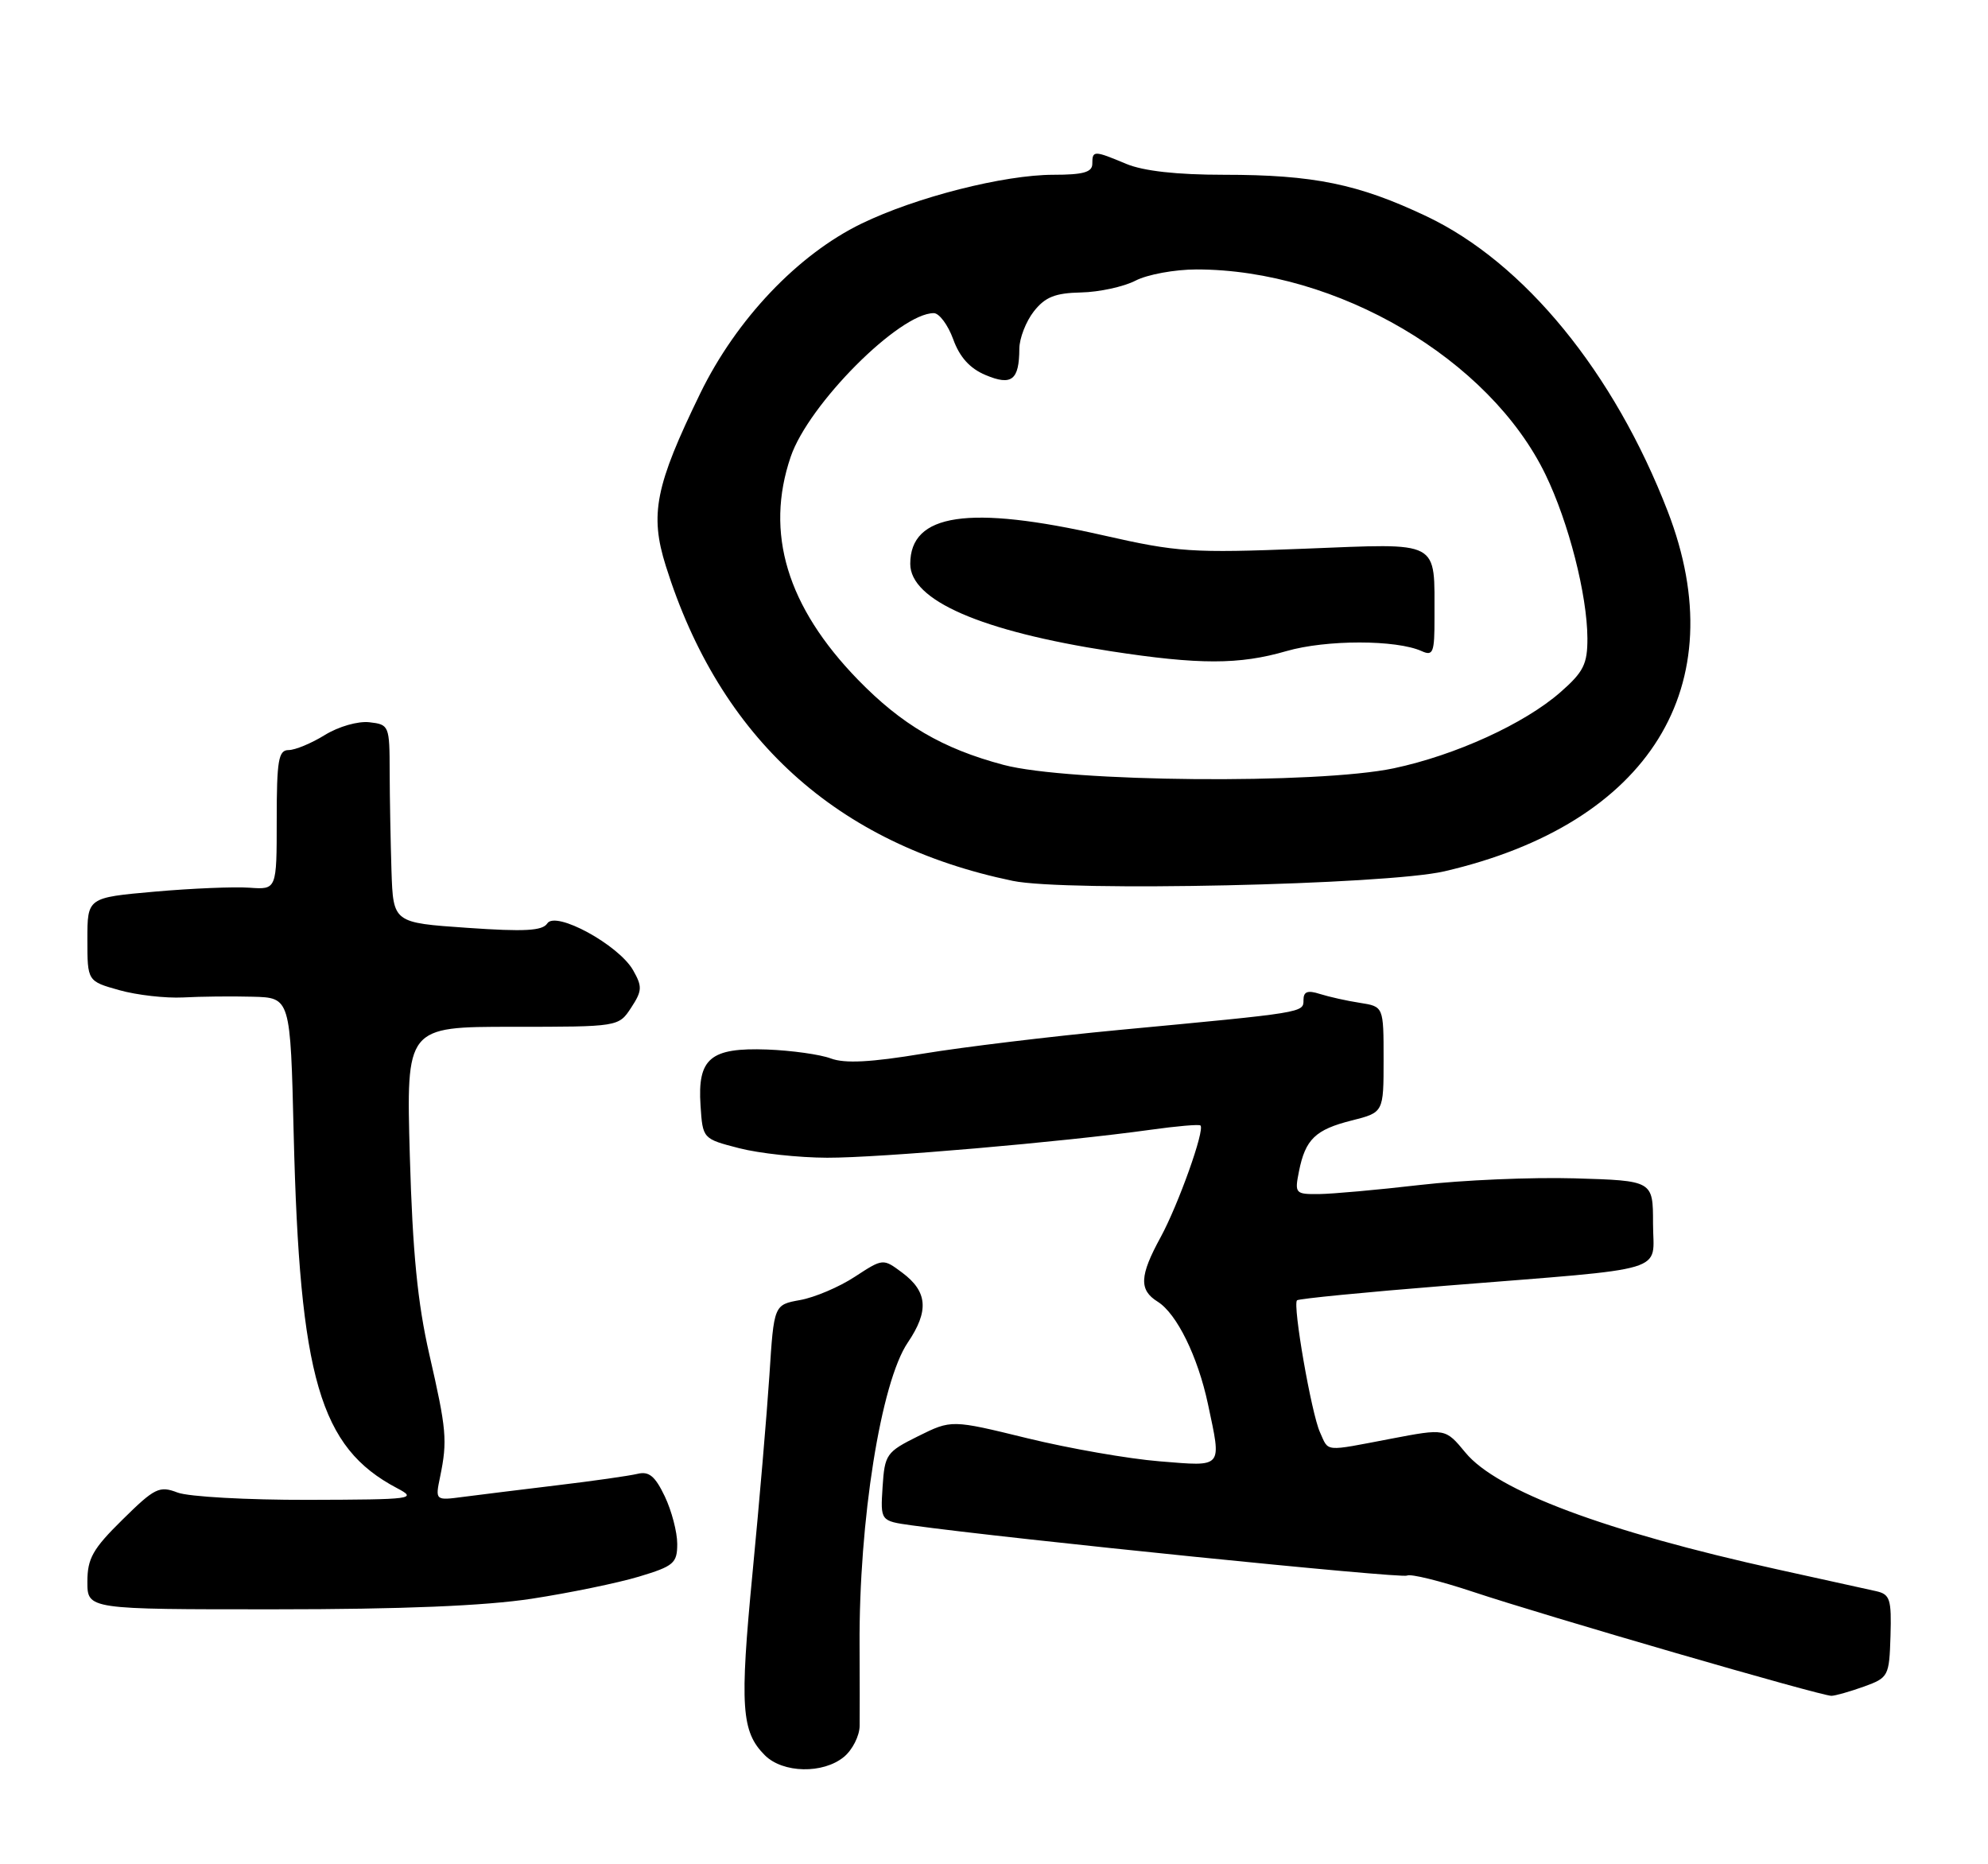 <?xml version="1.0" encoding="UTF-8" standalone="no"?>
<!DOCTYPE svg PUBLIC "-//W3C//DTD SVG 1.1//EN" "http://www.w3.org/Graphics/SVG/1.1/DTD/svg11.dtd" >
<svg xmlns="http://www.w3.org/2000/svg" xmlns:xlink="http://www.w3.org/1999/xlink" version="1.1" viewBox="0 0 273 256">
 <g >
 <path fill="currentColor"
d=" M 115.90 241.25 C 117.06 240.29 118.03 238.38 118.05 237.00 C 118.07 235.62 118.06 230.68 118.04 226.00 C 117.94 208.83 120.97 189.80 124.66 184.36 C 127.60 180.02 127.39 177.36 123.88 174.75 C 121.26 172.80 121.26 172.80 117.38 175.33 C 115.25 176.73 111.88 178.16 109.89 178.52 C 106.28 179.17 106.28 179.17 105.66 188.83 C 105.31 194.15 104.27 206.38 103.34 216.00 C 101.57 234.37 101.80 237.80 105.03 241.03 C 107.50 243.50 113.03 243.62 115.90 241.25 Z  M 255.97 231.60 C 259.33 230.38 259.44 230.18 259.61 224.66 C 259.76 219.60 259.55 218.93 257.64 218.50 C 256.46 218.24 250.36 216.89 244.08 215.51 C 220.40 210.28 205.57 204.73 201.24 199.47 C 198.49 196.14 198.49 196.14 191.00 197.57 C 181.67 199.35 182.51 199.42 181.26 196.67 C 180.09 194.10 177.49 179.18 178.11 178.56 C 178.32 178.34 187.50 177.44 198.50 176.56 C 229.90 174.04 227.00 174.91 227.00 168.00 C 227.00 162.13 227.00 162.13 216.25 161.81 C 210.34 161.64 200.78 162.05 195.00 162.72 C 189.22 163.39 182.98 163.95 181.12 163.97 C 177.87 164.00 177.77 163.89 178.38 160.85 C 179.26 156.44 180.63 155.12 185.64 153.86 C 190.00 152.76 190.00 152.76 190.00 145.49 C 190.00 138.22 190.00 138.22 186.75 137.71 C 184.96 137.44 182.49 136.88 181.25 136.49 C 179.57 135.95 179.00 136.16 179.00 137.32 C 179.00 139.07 179.21 139.03 153.61 141.44 C 144.33 142.32 132.23 143.78 126.74 144.69 C 119.58 145.88 116.01 146.06 114.10 145.35 C 112.65 144.80 108.70 144.25 105.35 144.12 C 97.54 143.84 95.77 145.33 96.20 151.81 C 96.50 156.38 96.50 156.38 101.50 157.67 C 104.25 158.38 109.69 158.97 113.59 158.98 C 120.73 159.00 145.96 156.82 158.00 155.14 C 161.57 154.64 164.66 154.37 164.85 154.55 C 165.49 155.13 161.82 165.41 159.39 169.88 C 156.48 175.20 156.39 177.14 158.98 178.75 C 161.60 180.39 164.49 186.28 165.88 192.80 C 167.77 201.72 168.05 201.38 159.25 200.67 C 154.99 200.33 146.81 198.90 141.08 197.50 C 130.66 194.95 130.66 194.95 126.08 197.22 C 121.71 199.39 121.49 199.72 121.20 204.18 C 120.90 208.86 120.90 208.86 125.20 209.46 C 138.62 211.32 192.53 216.79 193.22 216.36 C 193.68 216.08 197.73 217.08 202.22 218.57 C 212.22 221.90 250.11 232.90 251.50 232.87 C 252.05 232.86 254.06 232.28 255.97 231.60 Z  M 73.00 219.54 C 78.22 218.74 84.86 217.37 87.75 216.50 C 92.53 215.06 93.00 214.66 93.00 212.00 C 93.00 210.39 92.23 207.45 91.29 205.48 C 89.96 202.70 89.12 202.00 87.54 202.39 C 86.42 202.66 81.45 203.37 76.50 203.96 C 71.55 204.56 65.76 205.27 63.63 205.55 C 59.76 206.06 59.76 206.06 60.44 202.78 C 61.46 197.82 61.32 196.29 58.96 186.00 C 57.34 178.92 56.66 171.97 56.28 158.75 C 55.78 141.00 55.78 141.00 70.37 141.00 C 84.95 141.00 84.95 141.00 86.67 138.38 C 88.19 136.06 88.22 135.48 86.94 133.23 C 84.96 129.75 76.29 125.02 75.15 126.81 C 74.50 127.82 72.03 127.96 64.16 127.41 C 54.00 126.71 54.00 126.71 53.76 119.61 C 53.64 115.70 53.52 109.58 53.51 106.00 C 53.50 99.64 53.44 99.49 50.73 99.18 C 49.17 99.00 46.49 99.77 44.61 100.93 C 42.77 102.07 40.53 103.00 39.63 103.00 C 38.24 103.00 38.00 104.39 38.00 112.59 C 38.00 122.17 38.00 122.17 34.25 121.90 C 32.19 121.75 26.34 121.99 21.25 122.44 C 12.00 123.26 12.00 123.26 12.00 129.00 C 12.00 134.74 12.00 134.74 16.39 135.97 C 18.81 136.65 22.74 137.09 25.14 136.97 C 27.54 136.84 31.84 136.79 34.69 136.87 C 39.88 137.00 39.88 137.00 40.33 155.75 C 41.15 189.26 43.92 198.76 54.50 204.34 C 57.36 205.84 56.77 205.92 42.32 205.96 C 33.96 205.98 25.90 205.53 24.39 204.96 C 21.88 204.00 21.25 204.31 16.83 208.67 C 12.74 212.69 12.00 214.01 12.00 217.21 C 12.00 221.00 12.00 221.00 37.75 220.99 C 55.21 220.99 66.56 220.52 73.00 219.54 Z  M 198.35 119.65 C 226.52 113.12 238.27 94.17 229.02 70.22 C 221.65 51.14 209.34 36.08 195.89 29.70 C 186.53 25.26 180.39 24.00 168.07 24.00 C 161.60 24.00 157.02 23.49 154.65 22.50 C 150.21 20.64 150.00 20.64 150.00 22.50 C 150.00 23.65 148.74 24.00 144.66 24.00 C 137.88 24.00 125.77 27.08 118.32 30.70 C 109.57 34.94 101.13 43.83 96.17 54.00 C 89.99 66.70 89.20 70.62 91.43 77.71 C 98.86 101.40 114.88 115.94 139.07 120.96 C 146.38 122.48 190.35 121.51 198.35 119.65 Z  M 137.80 105.03 C 129.42 102.80 123.83 99.52 117.81 93.33 C 108.07 83.30 105.02 73.18 108.58 62.73 C 111.03 55.52 123.50 43.00 128.23 43.00 C 128.98 43.00 130.18 44.62 130.90 46.59 C 131.78 49.04 133.19 50.60 135.34 51.50 C 138.93 53.01 139.96 52.20 139.98 47.88 C 139.99 46.45 140.89 44.14 141.97 42.76 C 143.53 40.78 144.89 40.24 148.45 40.16 C 150.93 40.11 154.29 39.38 155.93 38.54 C 157.56 37.69 161.34 37.00 164.31 37.00 C 183.62 37.00 204.56 49.31 212.24 65.18 C 215.42 71.75 217.96 81.69 217.99 87.65 C 218.00 91.19 217.46 92.27 214.30 95.04 C 209.36 99.38 199.89 103.70 191.41 105.50 C 180.97 107.71 146.73 107.41 137.80 105.03 Z  M 176.65 89.41 C 182.11 87.83 191.76 87.83 195.25 89.42 C 196.80 90.12 197.00 89.60 196.99 84.86 C 196.96 74.02 198.07 74.61 179.09 75.35 C 163.66 75.96 161.71 75.83 151.49 73.51 C 133.02 69.32 125.00 70.51 125.00 77.43 C 125.00 82.44 134.71 86.67 152.50 89.42 C 164.66 91.29 170.18 91.29 176.65 89.41 Z "/>
</g>
</svg>